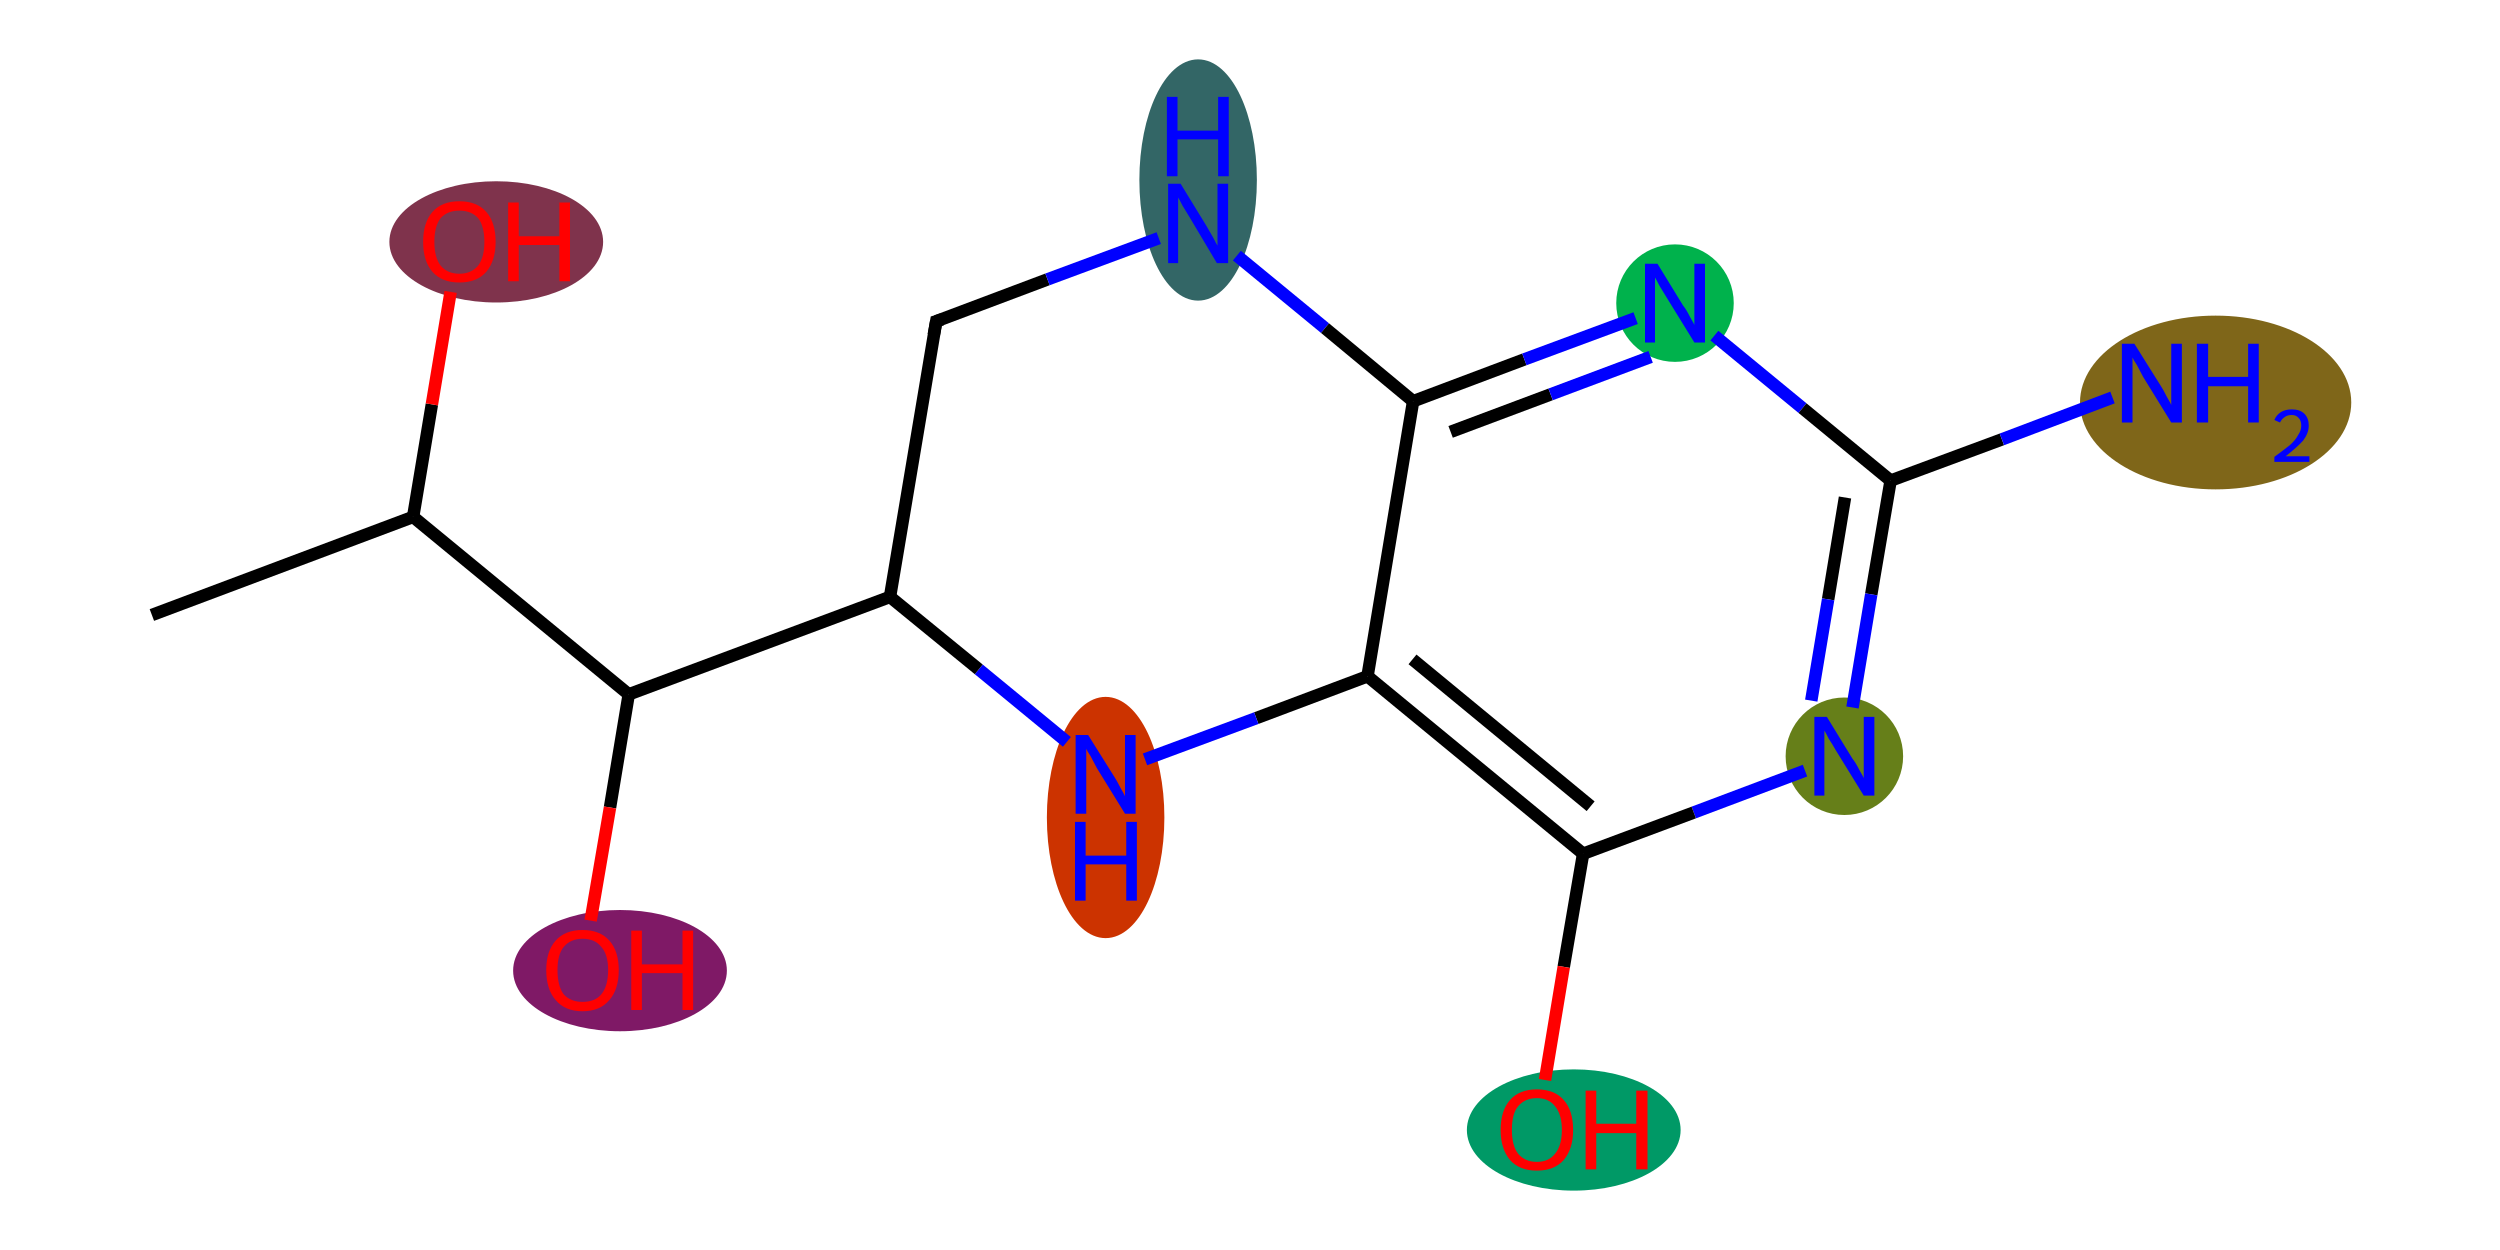 <?xml version='1.0' encoding='iso-8859-1'?>
<svg version='1.1' baseProfile='full'
              xmlns='http://www.w3.org/2000/svg'
                      xmlns:rdkit='http://www.rdkit.org/xml'
                      xmlns:xlink='http://www.w3.org/1999/xlink'
                  xml:space='preserve'
width='400px' height='200px' viewBox='0 0 400 200'>
<!-- END OF HEADER -->
<rect style='opacity:1.0;fill:#FFFFFF;stroke:none' width='400.0' height='200.0' x='0.0' y='0.0'> </rect>
<ellipse cx='79.4' cy='38.7' rx='16.6' ry='9.2' class='atom-2'  style='fill:#7F334C4C;fill-rule:evenodd;stroke:#7F334C4C;stroke-width:1.0px;stroke-linecap:butt;stroke-linejoin:miter;stroke-opacity:1' />
<ellipse cx='99.2' cy='155.3' rx='16.6' ry='9.2' class='atom-4'  style='fill:#7F19664C;fill-rule:evenodd;stroke:#7F19664C;stroke-width:1.0px;stroke-linecap:butt;stroke-linejoin:miter;stroke-opacity:1' />
<ellipse cx='191.7' cy='28.8' rx='8.9' ry='18.8' class='atom-7'  style='fill:#3366664C;fill-rule:evenodd;stroke:#3366664C;stroke-width:1.0px;stroke-linecap:butt;stroke-linejoin:miter;stroke-opacity:1' />
<ellipse cx='268.0' cy='48.5' rx='8.9' ry='8.9' class='atom-9'  style='fill:#00B24C4C;fill-rule:evenodd;stroke:#00B24C4C;stroke-width:1.0px;stroke-linecap:butt;stroke-linejoin:miter;stroke-opacity:1' />
<ellipse cx='354.5' cy='64.4' rx='21.2' ry='13.4' class='atom-11'  style='fill:#7F66194C;fill-rule:evenodd;stroke:#7F66194C;stroke-width:1.0px;stroke-linecap:butt;stroke-linejoin:miter;stroke-opacity:1' />
<ellipse cx='295.1' cy='121.0' rx='8.9' ry='8.9' class='atom-12'  style='fill:#667F194C;fill-rule:evenodd;stroke:#667F194C;stroke-width:1.0px;stroke-linecap:butt;stroke-linejoin:miter;stroke-opacity:1' />
<ellipse cx='251.8' cy='180.8' rx='16.6' ry='9.2' class='atom-14'  style='fill:#0099664C;fill-rule:evenodd;stroke:#0099664C;stroke-width:1.0px;stroke-linecap:butt;stroke-linejoin:miter;stroke-opacity:1' />
<ellipse cx='176.9' cy='130.8' rx='8.9' ry='18.8' class='atom-16'  style='fill:#CC33004C;fill-rule:evenodd;stroke:#CC33004C;stroke-width:1.0px;stroke-linecap:butt;stroke-linejoin:miter;stroke-opacity:1' />
<path class='bond-0 atom-0 atom-1' d='M 24.3,98.4 L 66.1,82.7' style='fill:none;fill-rule:evenodd;stroke:#000000;stroke-width:2.0px;stroke-linecap:butt;stroke-linejoin:miter;stroke-opacity:1' />
<path class='bond-1 atom-1 atom-2' d='M 66.1,82.7 L 69.1,64.7' style='fill:none;fill-rule:evenodd;stroke:#000000;stroke-width:2.0px;stroke-linecap:butt;stroke-linejoin:miter;stroke-opacity:1' />
<path class='bond-1 atom-1 atom-2' d='M 69.1,64.7 L 72.1,46.7' style='fill:none;fill-rule:evenodd;stroke:#FF0000;stroke-width:2.0px;stroke-linecap:butt;stroke-linejoin:miter;stroke-opacity:1' />
<path class='bond-2 atom-1 atom-3' d='M 66.1,82.7 L 100.6,111.1' style='fill:none;fill-rule:evenodd;stroke:#000000;stroke-width:2.0px;stroke-linecap:butt;stroke-linejoin:miter;stroke-opacity:1' />
<path class='bond-3 atom-3 atom-4' d='M 100.6,111.1 L 97.6,129.2' style='fill:none;fill-rule:evenodd;stroke:#000000;stroke-width:2.0px;stroke-linecap:butt;stroke-linejoin:miter;stroke-opacity:1' />
<path class='bond-3 atom-3 atom-4' d='M 97.6,129.2 L 94.5,147.3' style='fill:none;fill-rule:evenodd;stroke:#FF0000;stroke-width:2.0px;stroke-linecap:butt;stroke-linejoin:miter;stroke-opacity:1' />
<path class='bond-4 atom-3 atom-5' d='M 100.6,111.1 L 142.4,95.5' style='fill:none;fill-rule:evenodd;stroke:#000000;stroke-width:2.0px;stroke-linecap:butt;stroke-linejoin:miter;stroke-opacity:1' />
<path class='bond-5 atom-5 atom-6' d='M 142.4,95.5 L 149.8,51.4' style='fill:none;fill-rule:evenodd;stroke:#000000;stroke-width:2.0px;stroke-linecap:butt;stroke-linejoin:miter;stroke-opacity:1' />
<path class='bond-6 atom-6 atom-7' d='M 149.8,51.4 L 167.6,44.7' style='fill:none;fill-rule:evenodd;stroke:#000000;stroke-width:2.0px;stroke-linecap:butt;stroke-linejoin:miter;stroke-opacity:1' />
<path class='bond-6 atom-6 atom-7' d='M 167.6,44.7 L 185.4,38.1' style='fill:none;fill-rule:evenodd;stroke:#0000FF;stroke-width:2.0px;stroke-linecap:butt;stroke-linejoin:miter;stroke-opacity:1' />
<path class='bond-7 atom-7 atom-8' d='M 197.9,40.9 L 212.0,52.5' style='fill:none;fill-rule:evenodd;stroke:#0000FF;stroke-width:2.0px;stroke-linecap:butt;stroke-linejoin:miter;stroke-opacity:1' />
<path class='bond-7 atom-7 atom-8' d='M 212.0,52.5 L 226.1,64.2' style='fill:none;fill-rule:evenodd;stroke:#000000;stroke-width:2.0px;stroke-linecap:butt;stroke-linejoin:miter;stroke-opacity:1' />
<path class='bond-8 atom-8 atom-9' d='M 226.1,64.2 L 243.9,57.5' style='fill:none;fill-rule:evenodd;stroke:#000000;stroke-width:2.0px;stroke-linecap:butt;stroke-linejoin:miter;stroke-opacity:1' />
<path class='bond-8 atom-8 atom-9' d='M 243.9,57.5 L 261.7,50.9' style='fill:none;fill-rule:evenodd;stroke:#0000FF;stroke-width:2.0px;stroke-linecap:butt;stroke-linejoin:miter;stroke-opacity:1' />
<path class='bond-8 atom-8 atom-9' d='M 232.1,69.1 L 248.1,63.1' style='fill:none;fill-rule:evenodd;stroke:#000000;stroke-width:2.0px;stroke-linecap:butt;stroke-linejoin:miter;stroke-opacity:1' />
<path class='bond-8 atom-8 atom-9' d='M 248.1,63.1 L 264.1,57.1' style='fill:none;fill-rule:evenodd;stroke:#0000FF;stroke-width:2.0px;stroke-linecap:butt;stroke-linejoin:miter;stroke-opacity:1' />
<path class='bond-9 atom-9 atom-10' d='M 274.3,53.7 L 288.4,65.3' style='fill:none;fill-rule:evenodd;stroke:#0000FF;stroke-width:2.0px;stroke-linecap:butt;stroke-linejoin:miter;stroke-opacity:1' />
<path class='bond-9 atom-9 atom-10' d='M 288.4,65.3 L 302.5,76.9' style='fill:none;fill-rule:evenodd;stroke:#000000;stroke-width:2.0px;stroke-linecap:butt;stroke-linejoin:miter;stroke-opacity:1' />
<path class='bond-10 atom-10 atom-11' d='M 302.5,76.9 L 320.3,70.3' style='fill:none;fill-rule:evenodd;stroke:#000000;stroke-width:2.0px;stroke-linecap:butt;stroke-linejoin:miter;stroke-opacity:1' />
<path class='bond-10 atom-10 atom-11' d='M 320.3,70.3 L 338.0,63.6' style='fill:none;fill-rule:evenodd;stroke:#0000FF;stroke-width:2.0px;stroke-linecap:butt;stroke-linejoin:miter;stroke-opacity:1' />
<path class='bond-11 atom-10 atom-12' d='M 302.5,76.9 L 299.4,95.1' style='fill:none;fill-rule:evenodd;stroke:#000000;stroke-width:2.0px;stroke-linecap:butt;stroke-linejoin:miter;stroke-opacity:1' />
<path class='bond-11 atom-10 atom-12' d='M 299.4,95.1 L 296.4,113.2' style='fill:none;fill-rule:evenodd;stroke:#0000FF;stroke-width:2.0px;stroke-linecap:butt;stroke-linejoin:miter;stroke-opacity:1' />
<path class='bond-11 atom-10 atom-12' d='M 295.2,79.6 L 292.5,95.9' style='fill:none;fill-rule:evenodd;stroke:#000000;stroke-width:2.0px;stroke-linecap:butt;stroke-linejoin:miter;stroke-opacity:1' />
<path class='bond-11 atom-10 atom-12' d='M 292.5,95.9 L 289.8,112.1' style='fill:none;fill-rule:evenodd;stroke:#0000FF;stroke-width:2.0px;stroke-linecap:butt;stroke-linejoin:miter;stroke-opacity:1' />
<path class='bond-12 atom-12 atom-13' d='M 288.8,123.3 L 271.0,130.0' style='fill:none;fill-rule:evenodd;stroke:#0000FF;stroke-width:2.0px;stroke-linecap:butt;stroke-linejoin:miter;stroke-opacity:1' />
<path class='bond-12 atom-12 atom-13' d='M 271.0,130.0 L 253.3,136.6' style='fill:none;fill-rule:evenodd;stroke:#000000;stroke-width:2.0px;stroke-linecap:butt;stroke-linejoin:miter;stroke-opacity:1' />
<path class='bond-13 atom-13 atom-14' d='M 253.3,136.6 L 250.2,154.7' style='fill:none;fill-rule:evenodd;stroke:#000000;stroke-width:2.0px;stroke-linecap:butt;stroke-linejoin:miter;stroke-opacity:1' />
<path class='bond-13 atom-13 atom-14' d='M 250.2,154.7 L 247.2,172.8' style='fill:none;fill-rule:evenodd;stroke:#FF0000;stroke-width:2.0px;stroke-linecap:butt;stroke-linejoin:miter;stroke-opacity:1' />
<path class='bond-14 atom-13 atom-15' d='M 253.3,136.6 L 218.8,108.2' style='fill:none;fill-rule:evenodd;stroke:#000000;stroke-width:2.0px;stroke-linecap:butt;stroke-linejoin:miter;stroke-opacity:1' />
<path class='bond-14 atom-13 atom-15' d='M 254.5,129.0 L 226.0,105.5' style='fill:none;fill-rule:evenodd;stroke:#000000;stroke-width:2.0px;stroke-linecap:butt;stroke-linejoin:miter;stroke-opacity:1' />
<path class='bond-15 atom-15 atom-16' d='M 218.8,108.2 L 201.0,114.9' style='fill:none;fill-rule:evenodd;stroke:#000000;stroke-width:2.0px;stroke-linecap:butt;stroke-linejoin:miter;stroke-opacity:1' />
<path class='bond-15 atom-15 atom-16' d='M 201.0,114.9 L 183.2,121.5' style='fill:none;fill-rule:evenodd;stroke:#0000FF;stroke-width:2.0px;stroke-linecap:butt;stroke-linejoin:miter;stroke-opacity:1' />
<path class='bond-16 atom-16 atom-5' d='M 170.7,118.7 L 156.6,107.1' style='fill:none;fill-rule:evenodd;stroke:#0000FF;stroke-width:2.0px;stroke-linecap:butt;stroke-linejoin:miter;stroke-opacity:1' />
<path class='bond-16 atom-16 atom-5' d='M 156.6,107.1 L 142.4,95.5' style='fill:none;fill-rule:evenodd;stroke:#000000;stroke-width:2.0px;stroke-linecap:butt;stroke-linejoin:miter;stroke-opacity:1' />
<path class='bond-17 atom-15 atom-8' d='M 218.8,108.2 L 226.1,64.2' style='fill:none;fill-rule:evenodd;stroke:#000000;stroke-width:2.0px;stroke-linecap:butt;stroke-linejoin:miter;stroke-opacity:1' />
<path d='M 149.4,53.6 L 149.8,51.4 L 150.7,51.1' style='fill:none;stroke:#000000;stroke-width:2.0px;stroke-linecap:butt;stroke-linejoin:miter;stroke-opacity:1;' />
<path class='atom-2' d='M 67.7 38.7
Q 67.7 35.6, 69.2 33.9
Q 70.7 32.2, 73.5 32.2
Q 76.3 32.2, 77.8 33.9
Q 79.3 35.6, 79.3 38.7
Q 79.3 41.7, 77.8 43.5
Q 76.3 45.2, 73.5 45.2
Q 70.7 45.2, 69.2 43.5
Q 67.7 41.8, 67.7 38.7
M 73.5 43.8
Q 75.4 43.8, 76.5 42.5
Q 77.5 41.2, 77.5 38.7
Q 77.5 36.2, 76.5 34.9
Q 75.4 33.7, 73.5 33.7
Q 71.6 33.7, 70.5 34.9
Q 69.5 36.2, 69.5 38.7
Q 69.5 41.2, 70.5 42.5
Q 71.6 43.8, 73.5 43.8
' fill='#FF0000'/>
<path class='atom-2' d='M 81.3 32.4
L 83.0 32.4
L 83.0 37.8
L 89.5 37.8
L 89.5 32.4
L 91.2 32.4
L 91.2 45.0
L 89.5 45.0
L 89.5 39.2
L 83.0 39.2
L 83.0 45.0
L 81.3 45.0
L 81.3 32.4
' fill='#FF0000'/>
<path class='atom-4' d='M 87.4 155.2
Q 87.4 152.2, 88.9 150.5
Q 90.4 148.8, 93.2 148.8
Q 96.0 148.8, 97.5 150.5
Q 99.0 152.2, 99.0 155.2
Q 99.0 158.3, 97.5 160.0
Q 96.0 161.8, 93.2 161.8
Q 90.4 161.8, 88.9 160.0
Q 87.4 158.3, 87.4 155.2
M 93.2 160.3
Q 95.2 160.3, 96.2 159.1
Q 97.3 157.8, 97.3 155.2
Q 97.3 152.7, 96.2 151.5
Q 95.2 150.2, 93.2 150.2
Q 91.3 150.2, 90.2 151.5
Q 89.2 152.7, 89.2 155.2
Q 89.2 157.8, 90.2 159.1
Q 91.3 160.3, 93.2 160.3
' fill='#FF0000'/>
<path class='atom-4' d='M 101.0 148.9
L 102.7 148.9
L 102.7 154.3
L 109.2 154.3
L 109.2 148.9
L 110.9 148.9
L 110.9 161.6
L 109.2 161.6
L 109.2 155.7
L 102.7 155.7
L 102.7 161.6
L 101.0 161.6
L 101.0 148.9
' fill='#FF0000'/>
<path class='atom-7' d='M 188.9 29.4
L 193.0 36.1
Q 193.4 36.8, 194.1 38.0
Q 194.7 39.2, 194.8 39.3
L 194.8 29.4
L 196.5 29.4
L 196.5 42.1
L 194.7 42.1
L 190.3 34.7
Q 189.8 33.9, 189.2 32.9
Q 188.7 31.9, 188.5 31.6
L 188.5 42.1
L 186.9 42.1
L 186.9 29.4
L 188.9 29.4
' fill='#0000FF'/>
<path class='atom-7' d='M 186.7 15.5
L 188.4 15.5
L 188.4 20.9
L 194.9 20.9
L 194.9 15.5
L 196.6 15.5
L 196.6 28.2
L 194.9 28.2
L 194.9 22.3
L 188.4 22.3
L 188.4 28.2
L 186.7 28.2
L 186.7 15.5
' fill='#0000FF'/>
<path class='atom-9' d='M 265.2 42.2
L 269.3 48.9
Q 269.8 49.5, 270.4 50.7
Q 271.1 51.9, 271.1 52.0
L 271.1 42.2
L 272.8 42.2
L 272.8 54.8
L 271.1 54.8
L 266.6 47.5
Q 266.1 46.7, 265.5 45.7
Q 265.0 44.7, 264.8 44.4
L 264.8 54.8
L 263.2 54.8
L 263.2 42.2
L 265.2 42.2
' fill='#0000FF'/>
<path class='atom-11' d='M 341.5 55.0
L 345.7 61.7
Q 346.1 62.3, 346.7 63.5
Q 347.4 64.7, 347.4 64.8
L 347.4 55.0
L 349.1 55.0
L 349.1 67.6
L 347.4 67.6
L 342.9 60.3
Q 342.4 59.4, 341.9 58.4
Q 341.3 57.5, 341.2 57.2
L 341.2 67.6
L 339.5 67.6
L 339.5 55.0
L 341.5 55.0
' fill='#0000FF'/>
<path class='atom-11' d='M 351.5 55.0
L 353.3 55.0
L 353.3 60.3
L 359.7 60.3
L 359.7 55.0
L 361.4 55.0
L 361.4 67.6
L 359.7 67.6
L 359.7 61.8
L 353.3 61.8
L 353.3 67.6
L 351.5 67.6
L 351.5 55.0
' fill='#0000FF'/>
<path class='atom-11' d='M 363.9 67.2
Q 364.2 66.4, 365.0 65.9
Q 365.7 65.5, 366.7 65.5
Q 368.0 65.5, 368.7 66.2
Q 369.4 66.9, 369.4 68.1
Q 369.4 69.3, 368.5 70.5
Q 367.5 71.6, 365.7 73.0
L 369.5 73.0
L 369.5 73.9
L 363.9 73.9
L 363.9 73.1
Q 365.4 72.0, 366.4 71.2
Q 367.3 70.4, 367.7 69.6
Q 368.2 68.9, 368.2 68.1
Q 368.2 67.3, 367.8 66.9
Q 367.4 66.4, 366.7 66.4
Q 366.0 66.4, 365.6 66.7
Q 365.1 67.0, 364.8 67.6
L 363.9 67.2
' fill='#0000FF'/>
<path class='atom-12' d='M 292.3 114.7
L 296.4 121.4
Q 296.9 122.0, 297.5 123.2
Q 298.2 124.4, 298.2 124.5
L 298.2 114.7
L 299.9 114.7
L 299.9 127.3
L 298.2 127.3
L 293.7 120.0
Q 293.2 119.1, 292.6 118.2
Q 292.1 117.2, 291.9 116.9
L 291.9 127.3
L 290.3 127.3
L 290.3 114.7
L 292.3 114.7
' fill='#0000FF'/>
<path class='atom-14' d='M 240.1 180.8
Q 240.1 177.7, 241.6 176.0
Q 243.1 174.3, 245.9 174.3
Q 248.7 174.3, 250.2 176.0
Q 251.7 177.7, 251.7 180.8
Q 251.7 183.8, 250.2 185.6
Q 248.7 187.3, 245.9 187.3
Q 243.1 187.3, 241.6 185.6
Q 240.1 183.8, 240.1 180.8
M 245.9 185.9
Q 247.8 185.9, 248.8 184.6
Q 249.9 183.3, 249.9 180.8
Q 249.9 178.3, 248.8 177.0
Q 247.8 175.7, 245.9 175.7
Q 244.0 175.7, 242.9 177.0
Q 241.9 178.2, 241.9 180.8
Q 241.9 183.3, 242.9 184.6
Q 244.0 185.9, 245.9 185.9
' fill='#FF0000'/>
<path class='atom-14' d='M 253.7 174.5
L 255.4 174.5
L 255.4 179.8
L 261.8 179.8
L 261.8 174.5
L 263.6 174.5
L 263.6 187.1
L 261.8 187.1
L 261.8 181.3
L 255.4 181.3
L 255.4 187.1
L 253.7 187.1
L 253.7 174.5
' fill='#FF0000'/>
<path class='atom-16' d='M 174.1 117.6
L 178.3 124.3
Q 178.7 124.9, 179.3 126.1
Q 180.0 127.3, 180.0 127.4
L 180.0 117.6
L 181.7 117.6
L 181.7 130.2
L 180.0 130.2
L 175.5 122.9
Q 175.0 122.0, 174.5 121.0
Q 173.9 120.1, 173.8 119.8
L 173.8 130.2
L 172.1 130.2
L 172.1 117.6
L 174.1 117.6
' fill='#0000FF'/>
<path class='atom-16' d='M 172.0 131.5
L 173.7 131.5
L 173.7 136.9
L 180.2 136.9
L 180.2 131.5
L 181.9 131.5
L 181.9 144.1
L 180.2 144.1
L 180.2 138.3
L 173.7 138.3
L 173.7 144.1
L 172.0 144.1
L 172.0 131.5
' fill='#0000FF'/>
</svg>
